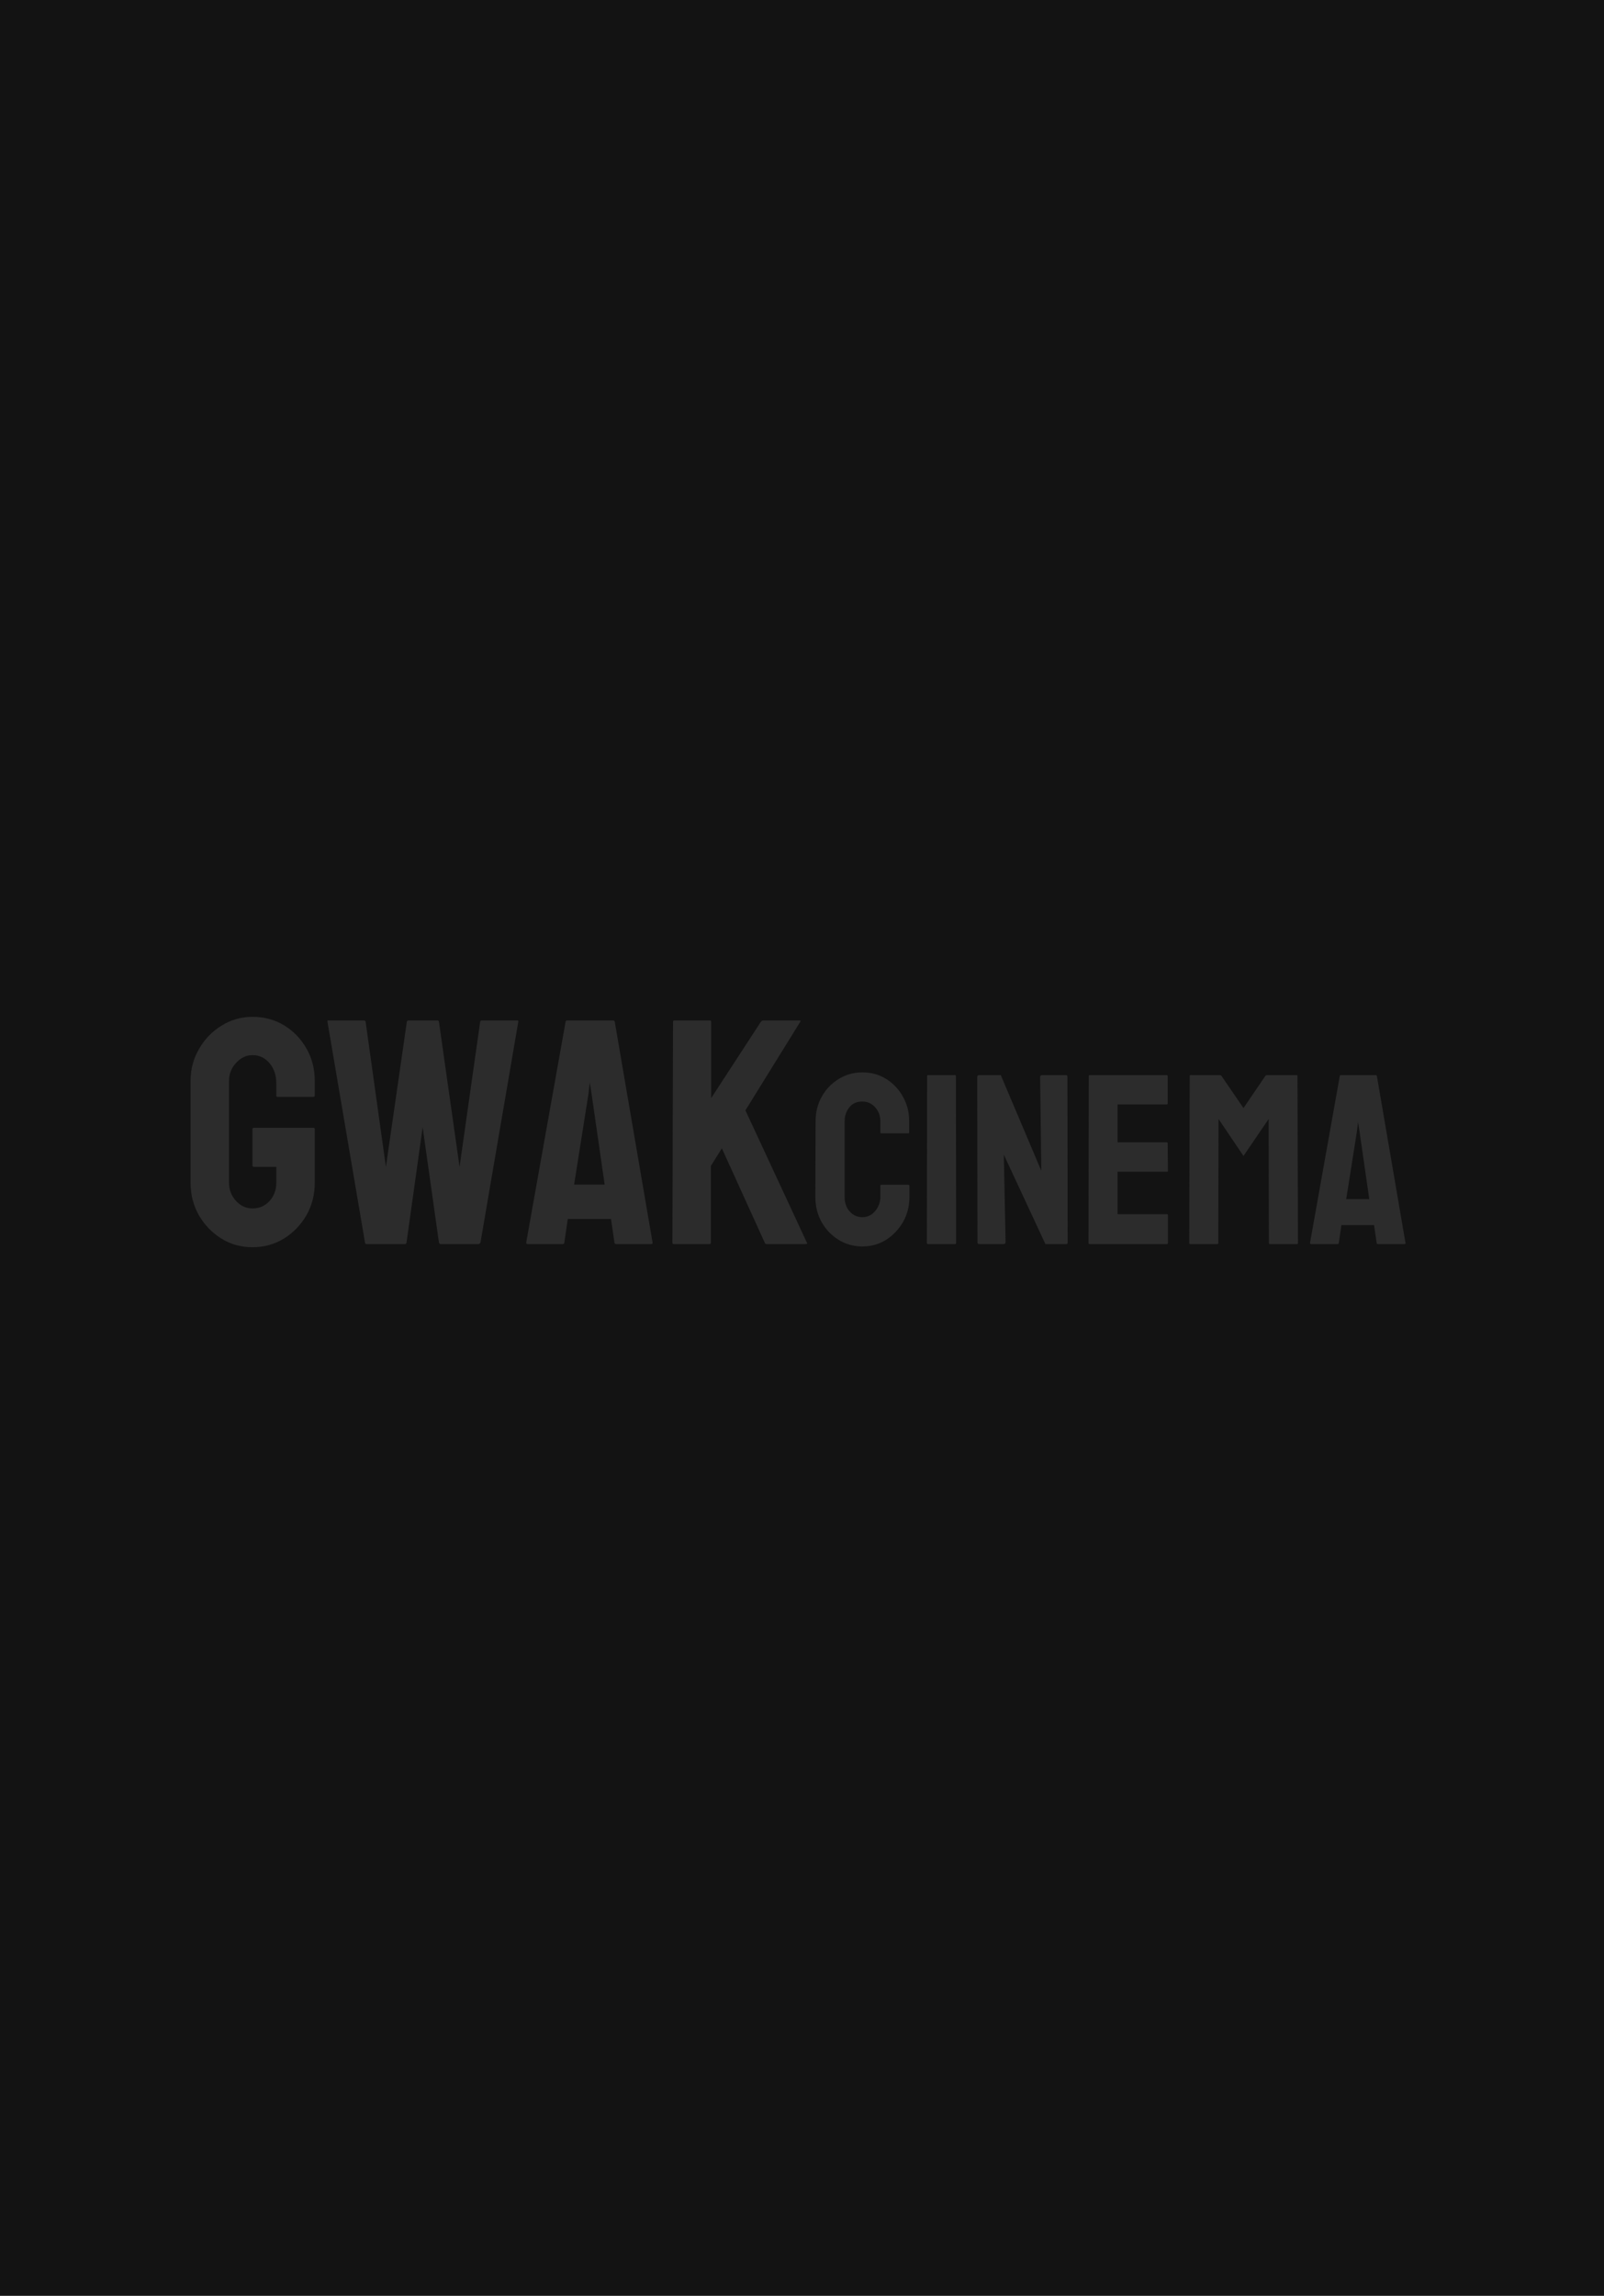 <svg width="202" height="289" viewBox="0 0 202 289" fill="none" xmlns="http://www.w3.org/2000/svg">
<rect width="202" height="289" fill="#131313"/>
<path d="M31.79 157C30.345 157 29.044 156.638 27.885 155.913C26.714 155.189 25.77 154.215 25.054 152.99C24.351 151.765 24 150.395 24 148.881V136.06C24 134.585 24.358 133.242 25.074 132.03C25.777 130.805 26.72 129.831 27.905 129.106C29.089 128.369 30.384 128 31.79 128C33.261 128 34.588 128.356 35.773 129.067C36.957 129.791 37.894 130.759 38.584 131.971C39.287 133.182 39.639 134.545 39.639 136.06V137.917C39.639 138.022 39.573 138.075 39.443 138.075H34.953C34.849 138.075 34.797 138.022 34.797 137.917V136.376C34.797 135.349 34.51 134.499 33.938 133.828C33.365 133.156 32.649 132.82 31.79 132.82C31.022 132.82 30.339 133.143 29.74 133.788C29.141 134.433 28.842 135.191 28.842 136.06V148.881C28.842 149.763 29.135 150.527 29.72 151.172C30.306 151.804 30.996 152.121 31.79 152.121C32.649 152.121 33.365 151.811 33.938 151.192C34.51 150.56 34.797 149.789 34.797 148.881V146.886H32.005C31.861 146.886 31.79 146.82 31.79 146.688V142.164C31.79 142.032 31.861 141.967 32.005 141.967H39.482C39.586 141.967 39.639 142.032 39.639 142.164V148.881C39.639 150.395 39.287 151.765 38.584 152.99C37.868 154.215 36.925 155.189 35.753 155.913C34.582 156.638 33.261 157 31.79 157ZM51.001 156.605H46.159C46.042 156.605 45.977 156.539 45.964 156.407L41.239 128.612C41.213 128.507 41.252 128.454 41.357 128.454H45.847C45.951 128.454 46.016 128.507 46.042 128.612L48.6 146.886L51.236 128.612C51.262 128.507 51.34 128.454 51.47 128.454H55.082C55.186 128.454 55.251 128.507 55.277 128.612L57.874 146.886L60.47 128.612C60.496 128.507 60.561 128.454 60.666 128.454H65.117C65.247 128.454 65.299 128.507 65.273 128.612L60.509 156.407C60.496 156.46 60.457 156.506 60.392 156.546L60.314 156.605H55.472C55.394 156.605 55.329 156.539 55.277 156.407L53.227 141.888L51.197 156.407C51.184 156.539 51.118 156.605 51.001 156.605ZM66.269 156.407L71.228 128.612C71.254 128.507 71.319 128.454 71.423 128.454H77.222C77.326 128.454 77.391 128.507 77.417 128.612L82.181 156.407C82.194 156.539 82.142 156.605 82.024 156.605H77.593C77.462 156.605 77.391 156.539 77.378 156.407L76.948 153.444H71.501L71.072 156.407C71.059 156.539 70.994 156.605 70.876 156.605H66.425C66.321 156.605 66.269 156.539 66.269 156.407ZM74.098 137.759L72.302 149.118H76.148L74.508 137.759L74.273 136.257L74.098 137.759ZM89.365 156.605H84.836C84.732 156.605 84.68 156.539 84.68 156.407L84.758 128.652C84.758 128.52 84.81 128.454 84.914 128.454H89.404C89.508 128.454 89.561 128.52 89.561 128.652V138.233L95.828 128.612C95.932 128.507 96.029 128.454 96.121 128.454H100.709C100.826 128.454 100.852 128.507 100.787 128.612L93.875 139.774L101.626 156.447C101.691 156.552 101.626 156.605 101.431 156.605H96.55C96.42 156.605 96.342 156.552 96.316 156.447L90.908 144.554L89.522 146.767V156.407C89.522 156.539 89.469 156.605 89.365 156.605ZM108.597 156.903C107.505 156.903 106.507 156.625 105.603 156.067C104.708 155.51 103.995 154.764 103.464 153.829C102.942 152.883 102.682 151.834 102.682 150.679L102.711 141.142C102.711 140.007 102.967 138.982 103.478 138.067C103.99 137.142 104.693 136.4 105.588 135.843C106.493 135.276 107.496 134.992 108.597 134.992C109.718 134.992 110.716 135.266 111.592 135.813C112.477 136.361 113.18 137.102 113.701 138.037C114.232 138.963 114.497 139.997 114.497 141.142V142.545C114.497 142.624 114.458 142.664 114.379 142.664H110.987C110.908 142.664 110.869 142.624 110.869 142.545V141.142C110.869 140.465 110.652 139.883 110.22 139.395C109.787 138.908 109.246 138.664 108.597 138.664C107.879 138.664 107.328 138.913 106.945 139.41C106.561 139.908 106.37 140.485 106.37 141.142V150.679C106.37 151.426 106.586 152.038 107.019 152.515C107.451 152.983 107.977 153.217 108.597 153.217C109.246 153.217 109.787 152.958 110.22 152.441C110.652 151.913 110.869 151.326 110.869 150.679V149.261C110.869 149.182 110.908 149.142 110.987 149.142H114.409C114.488 149.142 114.527 149.182 114.527 149.261V150.679C114.527 151.824 114.262 152.868 113.731 153.814C113.189 154.749 112.477 155.5 111.592 156.067C110.706 156.625 109.708 156.903 108.597 156.903ZM120.295 156.605H116.872C116.774 156.605 116.725 156.555 116.725 156.456L116.754 135.455C116.754 135.375 116.794 135.336 116.872 135.336H120.265C120.344 135.336 120.383 135.375 120.383 135.455L120.412 156.456C120.412 156.555 120.373 156.605 120.295 156.605ZM126.358 156.605H123.334C123.176 156.605 123.098 156.535 123.098 156.396L123.068 135.574C123.068 135.415 123.146 135.336 123.304 135.336H126.033L131.137 147.381L130.99 135.574C130.99 135.415 131.078 135.336 131.255 135.336H134.25C134.368 135.336 134.427 135.415 134.427 135.574L134.456 156.426C134.456 156.545 134.407 156.605 134.308 156.605H131.653L126.416 145.351L126.638 156.366C126.638 156.525 126.544 156.605 126.358 156.605ZM146.965 156.605H137.2C137.121 156.605 137.082 156.555 137.082 156.456L137.111 135.455C137.111 135.375 137.151 135.336 137.229 135.336H146.935C147.015 135.336 147.054 135.385 147.054 135.485V138.903C147.054 138.982 147.015 139.022 146.935 139.022H140.74V143.799H146.935C147.015 143.799 147.054 143.838 147.054 143.918L147.083 147.381C147.083 147.46 147.044 147.5 146.965 147.5H140.74V152.844H146.965C147.044 152.844 147.083 152.893 147.083 152.993V156.485C147.083 156.565 147.044 156.605 146.965 156.605ZM153.308 156.605H149.885C149.807 156.605 149.768 156.555 149.768 156.456L149.827 135.455C149.827 135.375 149.866 135.336 149.945 135.336H153.632C153.712 135.336 153.78 135.375 153.839 135.455L156.598 139.485L159.341 135.455C159.4 135.375 159.474 135.336 159.563 135.336H163.265C163.354 135.336 163.398 135.375 163.398 135.455L163.457 156.456C163.457 156.555 163.418 156.605 163.339 156.605H159.916C159.838 156.605 159.799 156.555 159.799 156.456L159.769 140.858L156.598 145.515L153.456 140.858L153.426 156.456C153.426 156.555 153.386 156.605 153.308 156.605ZM164.977 156.456L168.724 135.455C168.743 135.375 168.792 135.336 168.871 135.336H173.252C173.331 135.336 173.379 135.375 173.399 135.455L176.999 156.456C177.008 156.555 176.969 156.605 176.88 156.605H173.532C173.434 156.605 173.379 156.555 173.37 156.456L173.045 154.217H168.93L168.605 156.456C168.596 156.555 168.546 156.605 168.458 156.605H165.095C165.016 156.605 164.977 156.555 164.977 156.456ZM170.892 142.366L169.535 150.948H172.44L171.202 142.366L171.024 141.231L170.892 142.366Z" fill="#2C2C2C"/>
</svg>

